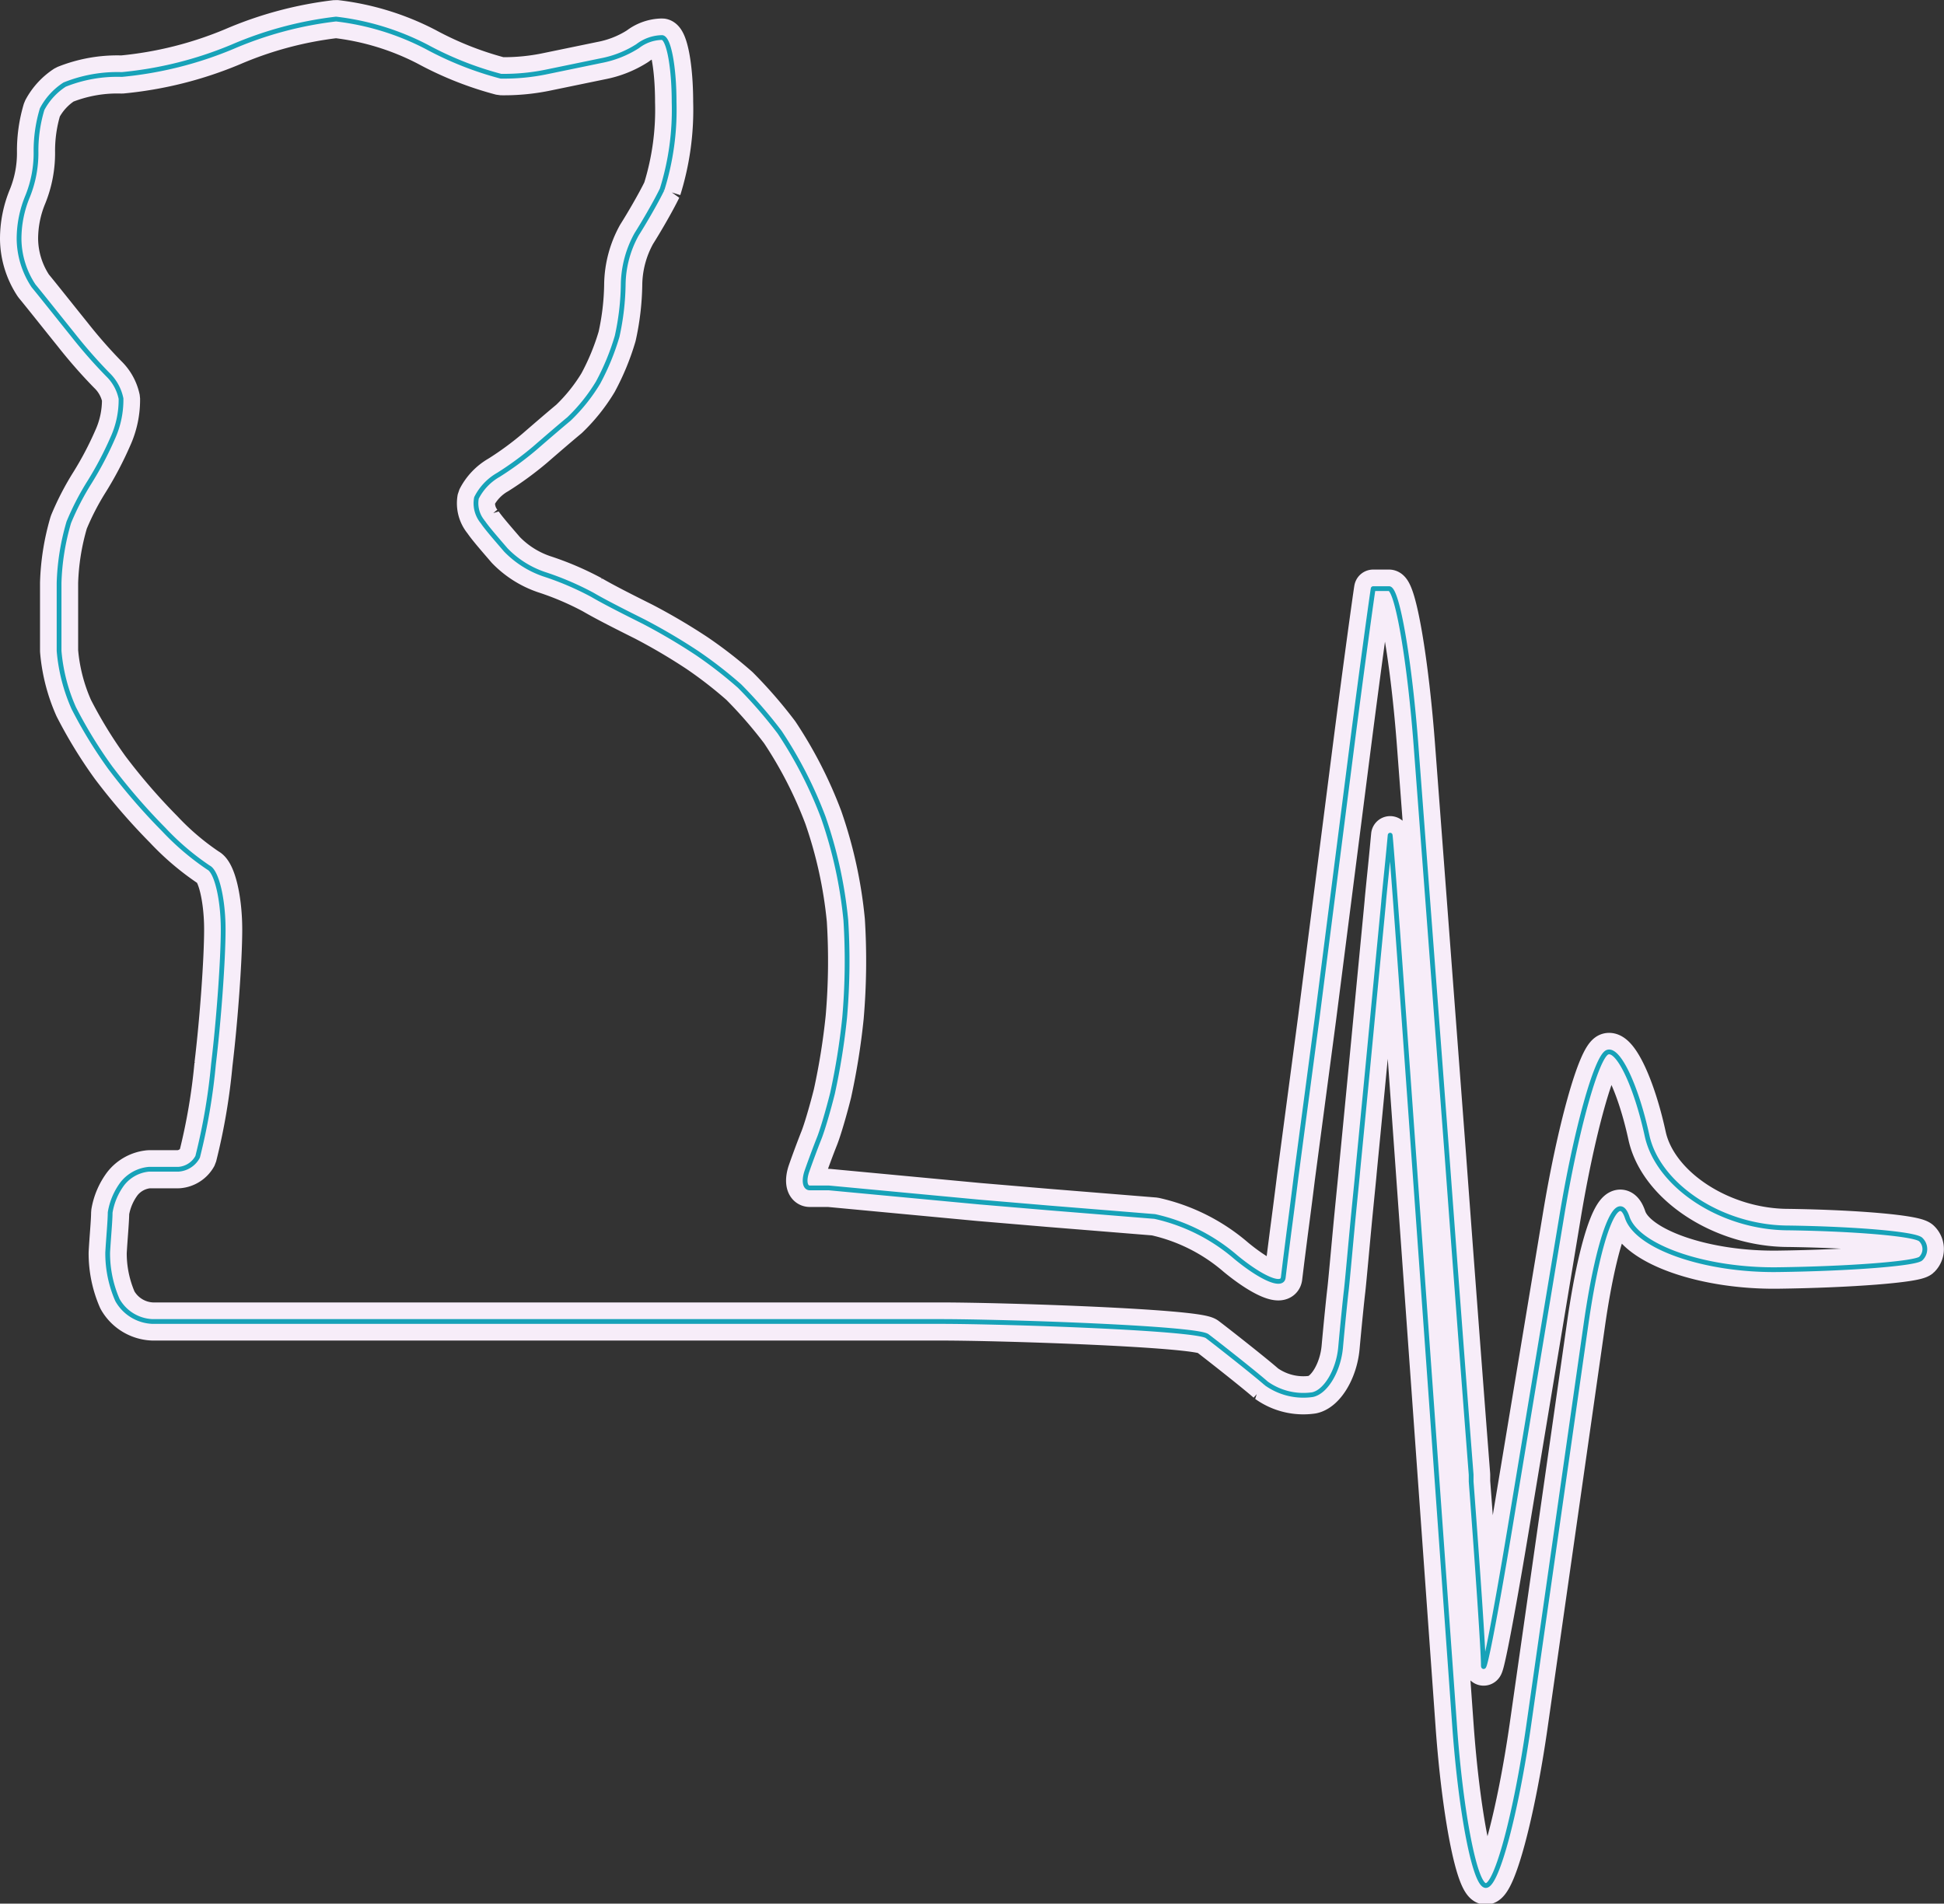 <svg xmlns="http://www.w3.org/2000/svg" viewBox="0 0 102 99.9"><rect x="0" y="0" width="102" height="99.9" fill="#333333" stroke="none"/><defs><style>.cls-1,.cls-2{fill:none;stroke-miterlimit:1;}.cls-1{stroke:#f7edf9;stroke-width:2px;}.cls-2{stroke:#17a2b8;stroke-width:0.25px;}</style></defs><title>Asset 1</title><g id="Layer_2" data-name="Layer 2"><g id="Layer_1-2" data-name="Layer 1"><path class="cls-1" d="M93.85,64.44c-3.52,0-6.86-2.22-7.43-4.84S84.91,55,84.34,55.22s-1.66,4.12-2.41,8.69L79.21,80.29c-.76,4.57-1.38,7.76-1.38,7.08s-.29-5-.64-9.62l0-.36c-.36-4.62-.93-12.19-1.27-16.81L74.31,39.29c-.34-4.62-1-8.4-1.43-8.4s-.82,0-.83,0-.54,3.78-1.13,8.38L69.11,53.42,68,61.78s-.16,1.3-.37,2.88l-.19,1.49-.11.9c-.07.5-1.18,0-2.48-1.07a9.74,9.74,0,0,0-4.26-2.14l-5.56-.45-3.66-.31-7.88-.74h-1c-.26,0-.32-.39-.15-.88s.46-1.27.64-1.72.49-1.52.7-2.36a35.76,35.76,0,0,0,.64-4,34.36,34.36,0,0,0,.06-5.09A23.2,23.2,0,0,0,43.2,42.9a22.11,22.11,0,0,0-2.29-4.47A23.75,23.75,0,0,0,38.8,36a22.53,22.53,0,0,0-2.23-1.73,31.45,31.45,0,0,0-2.8-1.65c-.78-.39-2-1-2.68-1.4a15.51,15.51,0,0,0-2.55-1.09,5.06,5.06,0,0,1-2-1.27c-.42-.49-1-1.15-1.21-1.47A1.52,1.52,0,0,1,25,26.13a2.88,2.88,0,0,1,1.15-1.21,16.89,16.89,0,0,0,1.91-1.4c.53-.46,1.33-1.15,1.79-1.53a9.27,9.27,0,0,0,1.53-1.91,12.58,12.58,0,0,0,1-2.43,13.38,13.38,0,0,0,.32-2.74,5.59,5.59,0,0,1,.7-2.61c.38-.6,1-1.66,1.34-2.36a14,14,0,0,0,.63-4.59c0-1.82-.28-3.34-.63-3.38a2.15,2.15,0,0,0-1.28.45,5.42,5.42,0,0,1-1.91.76l-2.81.58A11,11,0,0,1,26.28,4a17.55,17.55,0,0,1-3.89-1.54A13.76,13.76,0,0,0,17.63,1a19.47,19.47,0,0,0-5.42,1.45A19.84,19.84,0,0,1,6.39,3.91a7.4,7.4,0,0,0-3,.53A3.45,3.45,0,0,0,2.21,5.73,7.55,7.55,0,0,0,1.89,8a6.06,6.06,0,0,1-.44,2.3A5.81,5.81,0,0,0,1,12.55,4.54,4.54,0,0,0,1.76,15c.43.52,1.34,1.67,2.05,2.55a26.27,26.27,0,0,0,1.84,2.1,2.43,2.43,0,0,1,.7,1.27A4.86,4.86,0,0,1,5.91,23,17.92,17.92,0,0,1,4.7,25.3a14,14,0,0,0-1.09,2.11,12.48,12.48,0,0,0-.51,3.18c0,1.13,0,2.73,0,3.57a9.29,9.29,0,0,0,.77,3,23.89,23.89,0,0,0,1.91,3.12,32.15,32.15,0,0,0,2.81,3.25,13.69,13.69,0,0,0,2.35,2c.43.21.77,1.67.77,3.25s-.23,4.76-.51,7.08a31.76,31.76,0,0,1-.83,4.85,1.24,1.24,0,0,1-1,.65H7.82a2,2,0,0,0-1.4.76,3.47,3.47,0,0,0-.64,1.51c0,.43-.09,1.37-.13,2.11a6.12,6.12,0,0,0,.51,2.48A2.21,2.21,0,0,0,8,69.35H43.24s2.75,0,6.1,0,13.43.34,14,.77,2.56,2,3.1,2.48a3.35,3.35,0,0,0,2.42.59c.7-.14,1.37-1.26,1.48-2.48s.25-2.59.3-3,.27-2.88.38-4,.21-2.11.21-2.14.32-3.28.69-7.16.68-7.07.68-7.11.08-.84.17-1.72.16-1.66.17-1.75.29,3.53.62,8.15l2.76,38.56c.33,4.62,1.07,8.41,1.64,8.41s1.58-3.76,2.24-8.34L83.23,69.4c.66-4.58,1.63-7.06,2.15-5.51s4.08,2.79,7.91,2.74,7.2-.32,7.49-.58a.69.69,0,0,0,0-1C100.49,64.76,97.37,64.49,93.85,64.44Z"/><path class="cls-2" d="M93.85,64.44c-3.52,0-6.86-2.22-7.43-4.84S84.91,55,84.34,55.22s-1.66,4.12-2.41,8.69L79.21,80.29c-.76,4.57-1.38,7.76-1.38,7.08s-.29-5-.64-9.62l0-.36c-.36-4.62-.93-12.19-1.27-16.81L74.31,39.29c-.34-4.62-1-8.4-1.43-8.4s-.82,0-.83,0-.54,3.78-1.13,8.38L69.11,53.42,68,61.78s-.16,1.3-.37,2.88l-.19,1.49-.11.9c-.07.5-1.18,0-2.48-1.07a9.74,9.74,0,0,0-4.26-2.14l-5.56-.45-3.66-.31-7.88-.74h-1c-.26,0-.32-.39-.15-.88s.46-1.27.64-1.72.49-1.52.7-2.36a35.76,35.76,0,0,0,.64-4,34.36,34.36,0,0,0,.06-5.09A23.2,23.2,0,0,0,43.2,42.9a22.11,22.11,0,0,0-2.29-4.47A23.75,23.75,0,0,0,38.8,36a22.53,22.53,0,0,0-2.23-1.73,31.45,31.45,0,0,0-2.8-1.65c-.78-.39-2-1-2.68-1.4a15.51,15.51,0,0,0-2.55-1.09,5.06,5.06,0,0,1-2-1.27c-.42-.49-1-1.15-1.21-1.47A1.52,1.52,0,0,1,25,26.13a2.88,2.88,0,0,1,1.15-1.21,16.89,16.89,0,0,0,1.91-1.4c.53-.46,1.33-1.15,1.79-1.53a9.27,9.27,0,0,0,1.53-1.91,12.58,12.58,0,0,0,1-2.43,13.38,13.38,0,0,0,.32-2.74,5.59,5.59,0,0,1,.7-2.61c.38-.6,1-1.66,1.34-2.36a14,14,0,0,0,.63-4.59c0-1.82-.28-3.34-.63-3.38a2.15,2.15,0,0,0-1.28.45,5.42,5.42,0,0,1-1.91.76l-2.81.58A11,11,0,0,1,26.28,4a17.55,17.55,0,0,1-3.89-1.54A13.76,13.76,0,0,0,17.63,1a19.47,19.47,0,0,0-5.42,1.45A19.84,19.84,0,0,1,6.39,3.91a7.4,7.4,0,0,0-3,.53A3.45,3.45,0,0,0,2.21,5.73,7.55,7.55,0,0,0,1.89,8a6.06,6.06,0,0,1-.44,2.3A5.81,5.81,0,0,0,1,12.55,4.54,4.54,0,0,0,1.76,15c.43.52,1.34,1.67,2.05,2.55a26.27,26.27,0,0,0,1.84,2.1,2.43,2.43,0,0,1,.7,1.27A4.86,4.86,0,0,1,5.91,23,17.92,17.92,0,0,1,4.7,25.3a14,14,0,0,0-1.09,2.11,12.48,12.48,0,0,0-.51,3.18c0,1.13,0,2.73,0,3.57a9.29,9.29,0,0,0,.77,3,23.89,23.89,0,0,0,1.91,3.12,32.15,32.15,0,0,0,2.81,3.25,13.69,13.69,0,0,0,2.35,2c.43.21.77,1.67.77,3.25s-.23,4.76-.51,7.08a31.76,31.76,0,0,1-.83,4.85,1.24,1.24,0,0,1-1,.65H7.82a2,2,0,0,0-1.4.76,3.47,3.47,0,0,0-.64,1.51c0,.43-.09,1.37-.13,2.11a6.12,6.12,0,0,0,.51,2.48A2.21,2.21,0,0,0,8,69.35H43.24s2.75,0,6.1,0,13.43.34,14,.77,2.56,2,3.1,2.48a3.35,3.35,0,0,0,2.42.59c.7-.14,1.37-1.26,1.48-2.48s.25-2.59.3-3,.27-2.88.38-4,.21-2.11.21-2.14.32-3.28.69-7.16.68-7.07.68-7.11.08-.84.17-1.72.16-1.66.17-1.75.29,3.53.62,8.15l2.76,38.56c.33,4.62,1.07,8.41,1.64,8.41s1.58-3.76,2.24-8.34L83.23,69.4c.66-4.58,1.63-7.06,2.15-5.51s4.08,2.79,7.91,2.74,7.2-.32,7.49-.58a.69.69,0,0,0,0-1C100.49,64.76,97.37,64.49,93.85,64.44Z"/></g></g></svg>
